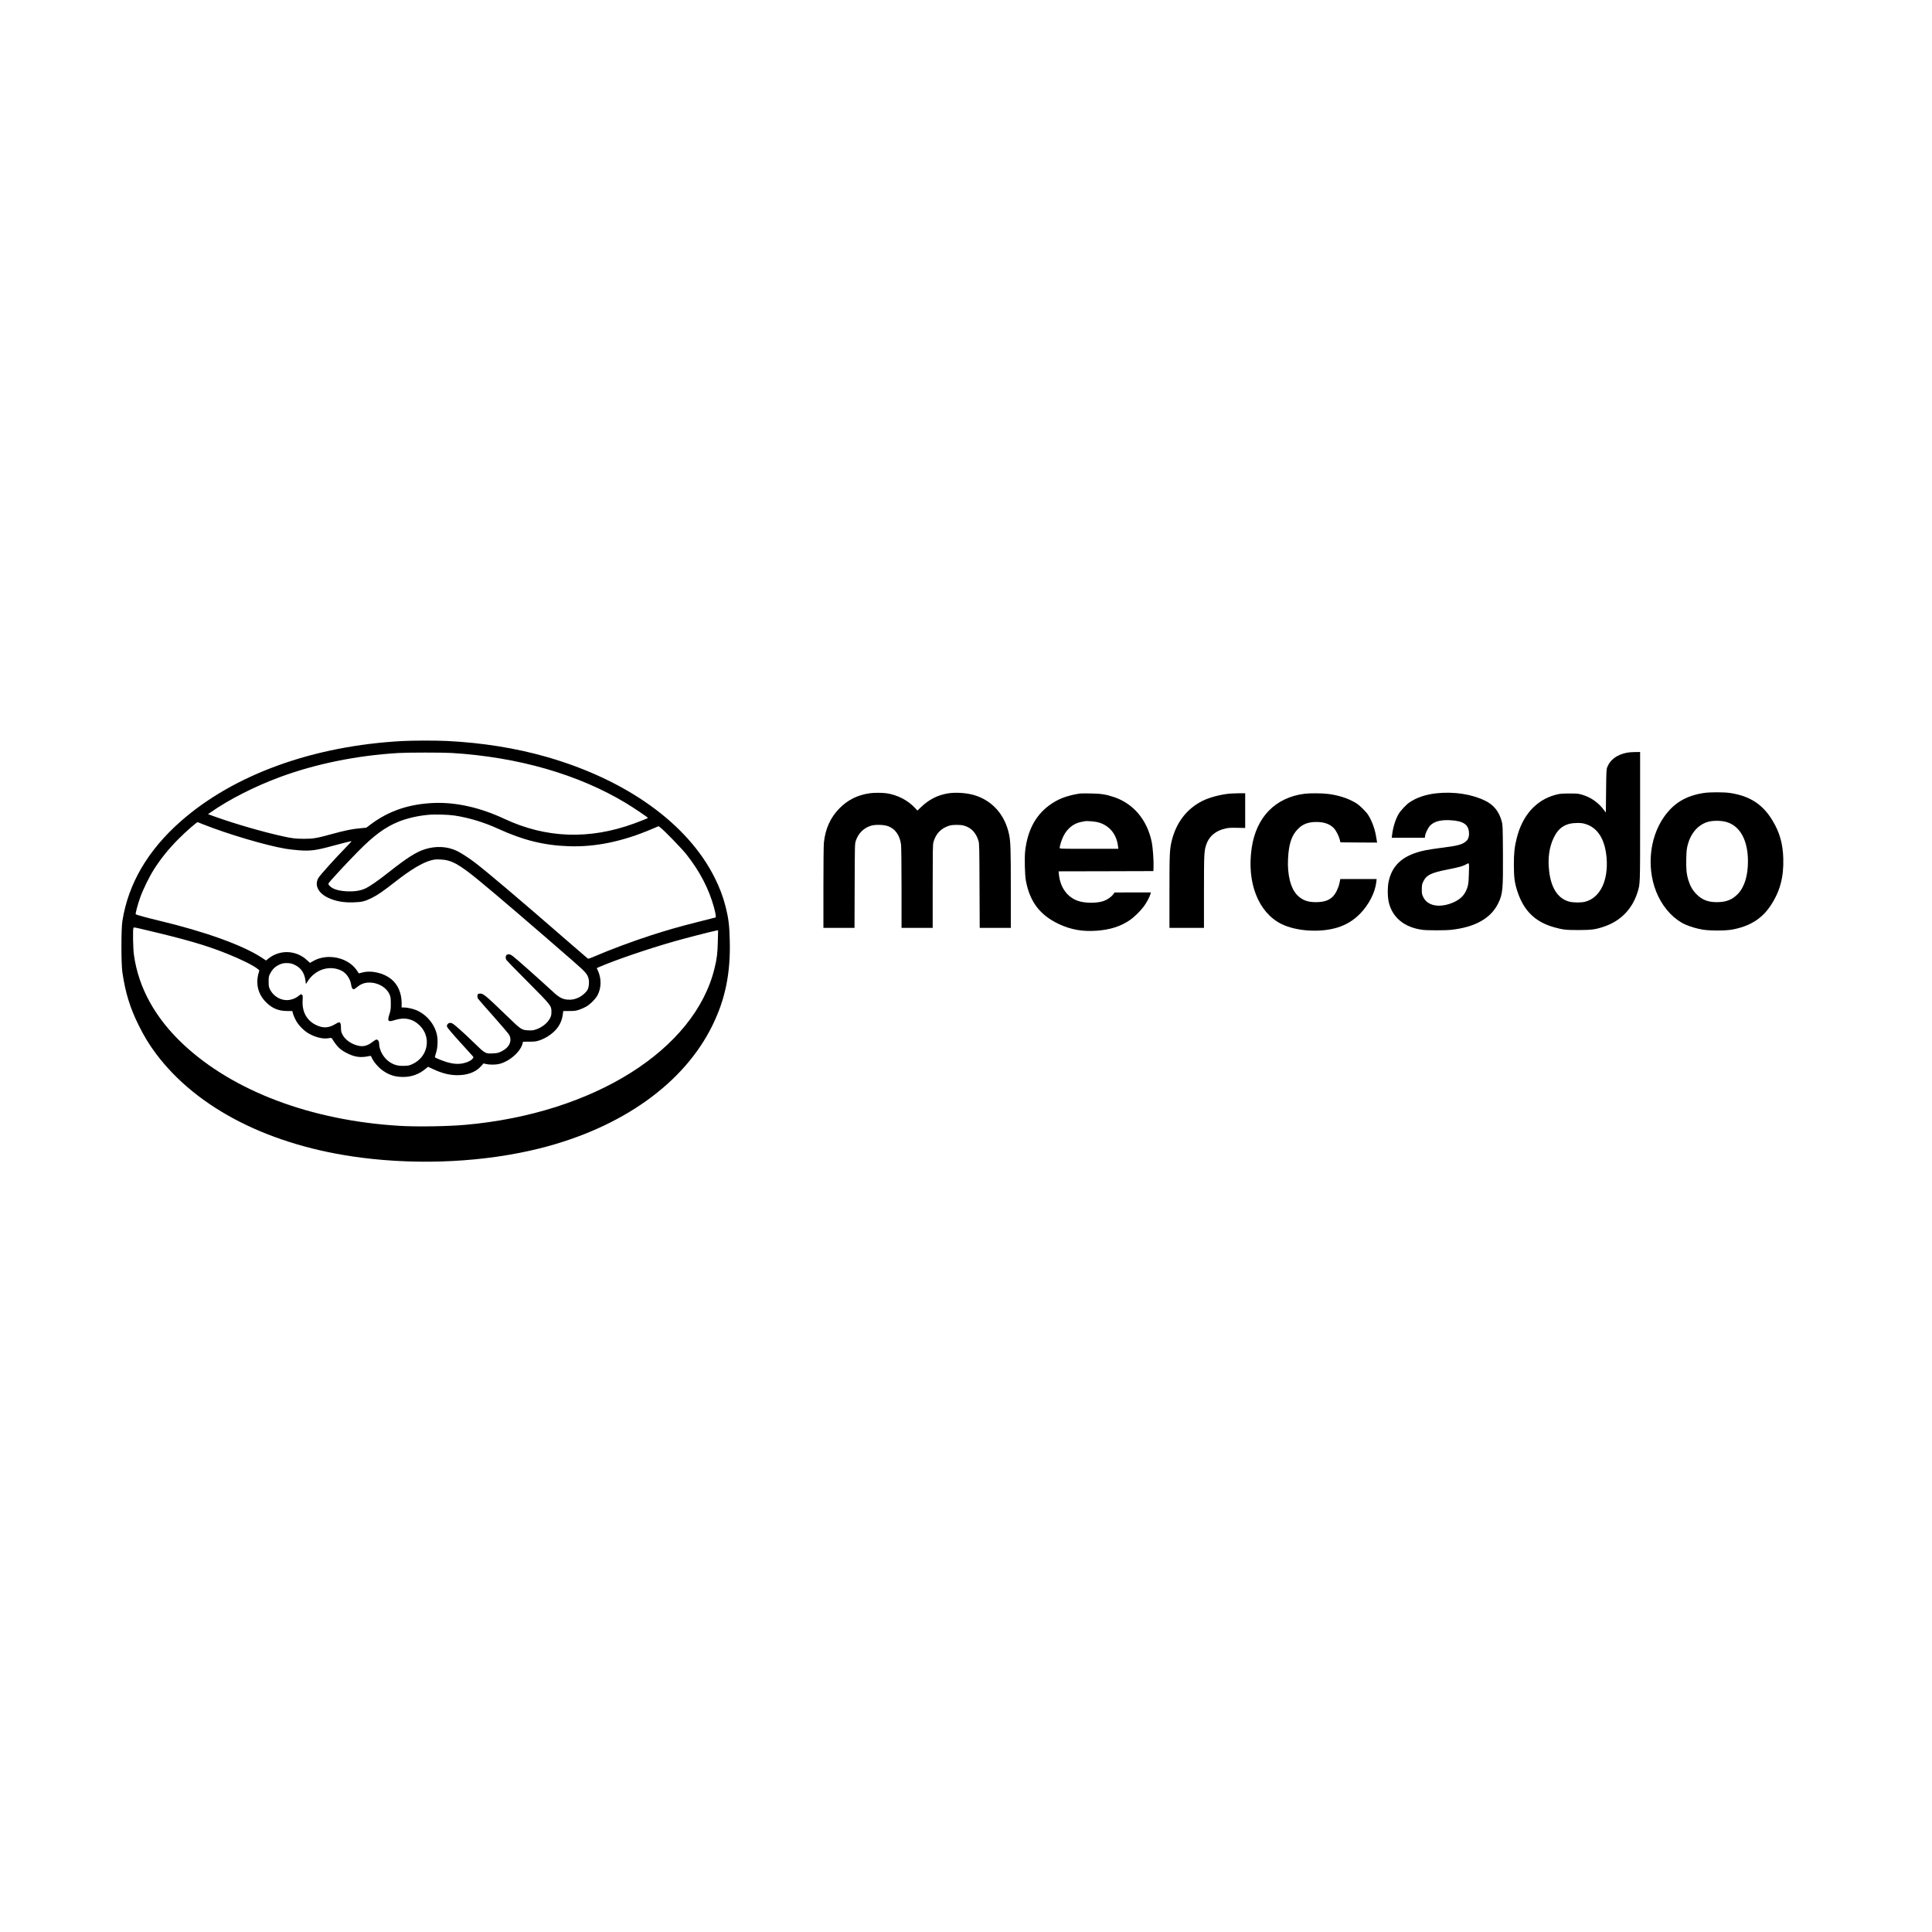 <?xml version="1.0" standalone="no"?>
<!DOCTYPE svg PUBLIC "-//W3C//DTD SVG 20010904//EN"
 "http://www.w3.org/TR/2001/REC-SVG-20010904/DTD/svg10.dtd">
<svg version="1.0" xmlns="http://www.w3.org/2000/svg"
 width="4031pt" height="4031pt" viewBox="0 0 4031 4031"
 preserveAspectRatio="xMidYMid meet">

<g transform="translate(0,4031) scale(0.1,-0.1)"
fill="#000000" stroke="none">
<path d="M8400 24849 c-1864 -99 -3521 -699 -4630 -1676 -688 -606 -1095
-1303 -1217 -2083 -26 -167 -26 -887 0 -1065 64 -432 157 -736 342 -1110 112
-226 222 -407 362 -593 863 -1150 2394 -1924 4283 -2166 1246 -160 2588 -90
3722 194 1715 430 3016 1359 3607 2575 267 548 375 1085 357 1770 -7 305 -26
457 -86 695 -55 215 -122 395 -231 612 -563 1124 -1840 2040 -3509 2517 -640
183 -1338 294 -2069 331 -229 11 -712 11 -931 -1z m1020 -249 c1391 -85 2647
-446 3645 -1049 146 -88 455 -296 455 -306 0 -5 -145 -65 -287 -116 -937 -343
-1843 -310 -2713 98 -495 232 -997 346 -1455 330 -523 -19 -952 -163 -1331
-448 l-91 -68 -114 -11 c-196 -18 -316 -43 -639 -131 -284 -78 -359 -90 -547
-90 -178 1 -242 8 -443 52 -415 92 -974 253 -1387 400 l-173 62 58 40 c379
266 908 535 1435 731 746 277 1607 453 2477 505 199 12 919 12 1110 1z m60
-1305 c304 -46 620 -142 915 -277 520 -239 960 -347 1475 -364 553 -19 1116
98 1725 356 l145 62 38 -28 c79 -59 444 -435 541 -557 281 -355 470 -718 577
-1106 19 -69 36 -145 37 -169 l2 -43 -370 -94 c-394 -99 -616 -163 -970 -276
-378 -122 -876 -307 -1189 -443 -107 -46 -132 -54 -145 -43 -9 6 -169 145
-356 307 -1070 930 -1744 1502 -2000 1696 -118 90 -288 200 -369 239 -206 98
-441 110 -677 34 -176 -57 -368 -178 -724 -459 -256 -202 -418 -314 -516 -359
-102 -46 -220 -64 -374 -58 -180 8 -300 45 -365 112 -29 30 -32 38 -23 57 14
31 388 435 612 661 331 336 562 506 842 621 172 71 403 125 624 145 134 13
416 5 545 -14z m-5245 -183 c509 -203 1307 -440 1725 -511 63 -11 190 -25 281
-32 237 -17 353 -2 694 91 185 51 383 100 399 100 6 0 -40 -51 -100 -112 -235
-240 -560 -601 -591 -656 -86 -150 -5 -315 202 -413 157 -74 326 -104 538 -96
171 6 227 20 372 91 124 61 240 141 495 341 326 255 572 401 749 446 70 18
104 20 195 16 224 -10 380 -95 787 -428 331 -270 1159 -979 1974 -1690 264
-230 301 -272 326 -372 16 -65 7 -172 -19 -222 -27 -55 -107 -127 -178 -163
-83 -41 -153 -56 -241 -49 -105 8 -176 45 -293 153 -332 305 -775 698 -853
757 -54 41 -98 48 -129 20 -22 -20 -23 -70 -2 -103 9 -14 211 -221 449 -460
489 -492 489 -492 490 -620 0 -62 -5 -85 -27 -130 -50 -103 -166 -196 -298
-240 -53 -18 -81 -21 -155 -18 -141 7 -151 13 -433 286 -447 432 -506 482
-572 482 -20 0 -41 -5 -48 -12 -15 -15 -15 -67 1 -94 7 -12 149 -176 317 -363
168 -188 317 -365 333 -392 68 -127 5 -265 -158 -345 -65 -32 -86 -37 -168
-42 -172 -9 -170 -9 -405 219 -212 207 -407 381 -455 406 -39 20 -76 13 -99
-18 -18 -24 -18 -29 -5 -62 9 -19 127 -159 264 -309 136 -151 256 -284 267
-295 18 -21 18 -23 -3 -52 -28 -39 -107 -77 -201 -97 -96 -20 -207 -13 -326
22 -91 26 -251 91 -259 105 -3 4 7 43 21 86 36 104 45 275 19 388 -49 221
-222 424 -435 511 -72 29 -190 54 -256 54 l-44 0 0 91 c0 202 -76 383 -209
493 -167 140 -434 199 -632 140 -28 -9 -52 -14 -53 -12 -1 2 -19 29 -40 61
-184 274 -624 366 -919 191 l-59 -34 -66 60 c-225 207 -563 220 -799 32 l-52
-42 -91 60 c-396 259 -1174 540 -2137 770 -251 60 -479 122 -491 135 -10 10
44 214 95 355 55 155 189 430 280 573 147 232 307 430 518 643 152 153 384
356 400 350 6 -2 55 -22 110 -44z m-1225 -2198 c875 -206 1280 -324 1719 -499
295 -117 566 -252 651 -324 l31 -26 -21 -79 c-56 -218 1 -428 160 -586 128
-129 261 -184 442 -184 l107 0 11 -46 c6 -25 30 -83 53 -130 56 -116 185 -247
302 -307 143 -74 284 -104 395 -84 46 8 57 7 65 -6 108 -172 168 -231 305
-302 170 -88 291 -105 477 -65 29 6 34 3 43 -20 33 -88 147 -223 244 -288 132
-91 254 -128 417 -128 175 0 326 54 464 166 l56 46 97 -45 c189 -89 344 -129
507 -130 212 -2 385 60 494 179 l60 66 53 -12 c67 -17 198 -17 268 0 220 50
461 264 496 440 l6 25 131 1 c115 0 142 4 212 27 158 52 318 170 396 291 50
75 77 151 91 245 l10 76 127 1 c109 0 137 4 206 27 44 15 109 43 145 64 86 50
197 162 238 239 80 153 83 346 7 512 l-24 53 47 21 c336 146 993 371 1557 533
217 63 804 214 889 229 l39 7 -6 -233 c-6 -250 -18 -354 -68 -558 -410 -1702
-2524 -3032 -5199 -3269 -372 -33 -1013 -43 -1375 -21 -1844 111 -3464 722
-4508 1698 -588 549 -939 1185 -1033 1872 -18 129 -25 534 -10 558 10 17 11
17 226 -34z m3146 -739 c124 -61 194 -164 216 -316 l11 -81 34 54 c160 254
464 349 713 223 99 -50 181 -174 197 -294 7 -56 27 -91 53 -91 10 0 40 19 67
42 67 58 142 90 224 96 200 14 396 -95 461 -256 19 -49 22 -74 22 -187 0 -114
-4 -140 -28 -213 -49 -148 -30 -171 101 -128 208 68 386 32 529 -109 250 -245
178 -650 -143 -803 -71 -33 -87 -37 -180 -40 -123 -5 -206 16 -299 76 -131 85
-224 249 -224 395 0 42 -25 77 -54 77 -12 0 -50 -22 -83 -48 -105 -84 -198
-107 -312 -77 -143 37 -266 128 -318 234 -23 46 -28 70 -29 138 -2 123 -19
136 -113 79 -145 -88 -260 -94 -411 -20 -193 95 -291 278 -276 515 5 87 4 98
-14 114 -18 17 -21 16 -62 -18 -61 -49 -115 -74 -191 -88 -163 -30 -337 62
-414 218 -25 53 -28 68 -28 163 0 94 3 111 28 161 38 79 95 140 165 177 79 42
123 52 211 47 60 -3 88 -11 147 -40z"/>
<path d="M33937 24604 c-204 -44 -338 -143 -400 -294 -21 -53 -22 -68 -27
-504 l-5 -449 -45 59 c-118 157 -285 270 -475 320 -57 16 -104 19 -250 18
-160 -1 -191 -4 -278 -27 -407 -108 -692 -426 -812 -907 -46 -182 -59 -308
-59 -555 0 -256 15 -376 74 -554 131 -402 369 -635 759 -746 187 -53 249 -60
516 -60 266 1 348 11 515 66 355 115 602 364 714 717 58 185 56 125 56 1588
l0 1344 -107 -1 c-60 0 -139 -7 -176 -15z m-852 -1488 c253 -80 402 -320 435
-698 41 -480 -134 -841 -447 -922 -86 -22 -250 -21 -335 3 -235 64 -377 285
-417 644 -30 264 3 496 99 693 102 210 249 302 487 303 81 1 118 -4 178 -23z"/>
<path d="M35549 23765 c-372 -58 -622 -207 -825 -492 -327 -458 -378 -1145
-124 -1668 130 -268 337 -483 562 -584 104 -46 242 -87 363 -107 151 -25 468
-25 610 0 366 66 622 223 804 496 199 297 280 598 268 989 -9 309 -75 542
-221 785 -206 344 -475 519 -890 581 -128 19 -425 19 -547 0z m456 -601 c294
-75 464 -376 465 -824 0 -307 -75 -545 -218 -689 -117 -117 -242 -164 -432
-164 -185 0 -308 49 -425 167 -79 80 -129 165 -168 291 -39 126 -50 240 -44
452 4 158 9 203 30 285 63 241 212 414 409 477 100 32 266 34 383 5z"/>
<path d="M18145 23759 c-254 -37 -456 -138 -630 -314 -187 -189 -295 -426
-325 -716 -6 -61 -10 -431 -10 -940 l0 -839 325 0 324 0 3 878 c3 874 3 877
25 942 53 156 164 265 316 312 93 28 272 22 360 -11 149 -58 242 -192 267
-384 5 -40 10 -447 10 -904 l0 -833 325 0 325 0 0 863 c0 742 2 871 15 922 46
177 161 297 334 349 67 20 226 21 296 2 156 -41 259 -148 311 -322 16 -54 18
-131 21 -936 l4 -878 324 0 325 0 0 828 c0 823 -5 969 -36 1120 -85 412 -352
713 -734 824 -162 47 -393 61 -551 33 -211 -37 -389 -128 -550 -283 l-78 -74
-51 55 c-144 158 -372 275 -594 306 -89 13 -264 13 -351 0z"/>
<path d="M29976 23759 c-222 -23 -419 -89 -566 -189 -71 -48 -185 -170 -229
-244 -65 -110 -117 -276 -136 -438 l-7 -58 345 0 345 0 6 44 c10 63 67 175
112 218 85 81 214 114 408 105 284 -14 396 -94 396 -284 0 -76 -23 -127 -74
-166 -81 -62 -168 -84 -501 -126 -126 -16 -276 -39 -333 -51 -442 -90 -680
-285 -763 -625 -32 -127 -32 -342 -1 -469 78 -314 325 -515 697 -566 102 -14
481 -14 605 0 499 55 829 242 980 555 94 193 102 283 98 1030 -4 581 -5 603
-26 680 -56 204 -165 340 -342 427 -279 138 -650 195 -1014 157z m671 -1684
c-5 -203 -16 -263 -65 -363 -54 -112 -153 -192 -302 -248 -263 -99 -497 -49
-582 124 -31 62 -33 73 -33 167 1 87 4 107 27 155 67 142 165 191 515 259 235
46 314 68 388 109 62 34 59 47 52 -203z"/>
<path d="M22535 23754 c-281 -43 -471 -117 -653 -254 -283 -213 -444 -523
-493 -949 -15 -138 -7 -495 15 -614 83 -443 291 -718 687 -906 247 -117 494
-161 787 -140 283 20 500 89 693 220 88 59 221 189 292 284 58 77 129 211 143
268 l6 27 -378 0 -379 -1 -33 -44 c-41 -53 -122 -109 -198 -135 -139 -48 -390
-47 -534 4 -222 77 -369 281 -396 548 l-7 68 989 2 989 3 3 85 c5 133 -15 408
-37 518 -95 464 -381 805 -790 942 -164 55 -265 71 -481 75 -107 2 -208 1
-225 -1z m402 -608 c219 -70 361 -248 389 -489 l7 -57 -612 0 c-587 0 -611 1
-611 18 0 46 43 180 82 255 79 153 207 255 358 286 30 6 64 13 75 15 55 13
233 -3 312 -28z"/>
<path d="M25630 23749 c-191 -22 -405 -81 -541 -149 -330 -165 -552 -456 -644
-843 -41 -175 -45 -258 -45 -1052 l0 -755 360 0 360 0 0 753 c0 800 3 855 50
991 59 171 198 286 402 331 60 13 114 16 242 13 l166 -3 0 363 0 362 -137 -1
c-76 -1 -172 -5 -213 -10z"/>
<path d="M27220 23749 c-611 -78 -1009 -486 -1104 -1130 -107 -722 137 -1347
619 -1587 307 -152 803 -185 1162 -77 188 57 341 150 478 289 184 186 316 443
341 665 l7 61 -379 0 -379 0 -17 -81 c-22 -106 -75 -216 -134 -279 -80 -85
-188 -122 -358 -123 -173 0 -284 41 -388 145 -138 138 -211 422 -194 758 15
304 71 480 196 613 103 111 220 157 395 157 160 0 275 -40 360 -124 48 -48
108 -163 129 -246 l13 -55 383 -3 382 -2 -7 47 c-25 179 -69 324 -138 458 -44
84 -67 116 -147 195 -67 67 -118 109 -174 140 -162 91 -341 147 -553 175 -122
16 -384 18 -493 4z"/>
</g>
</svg>
